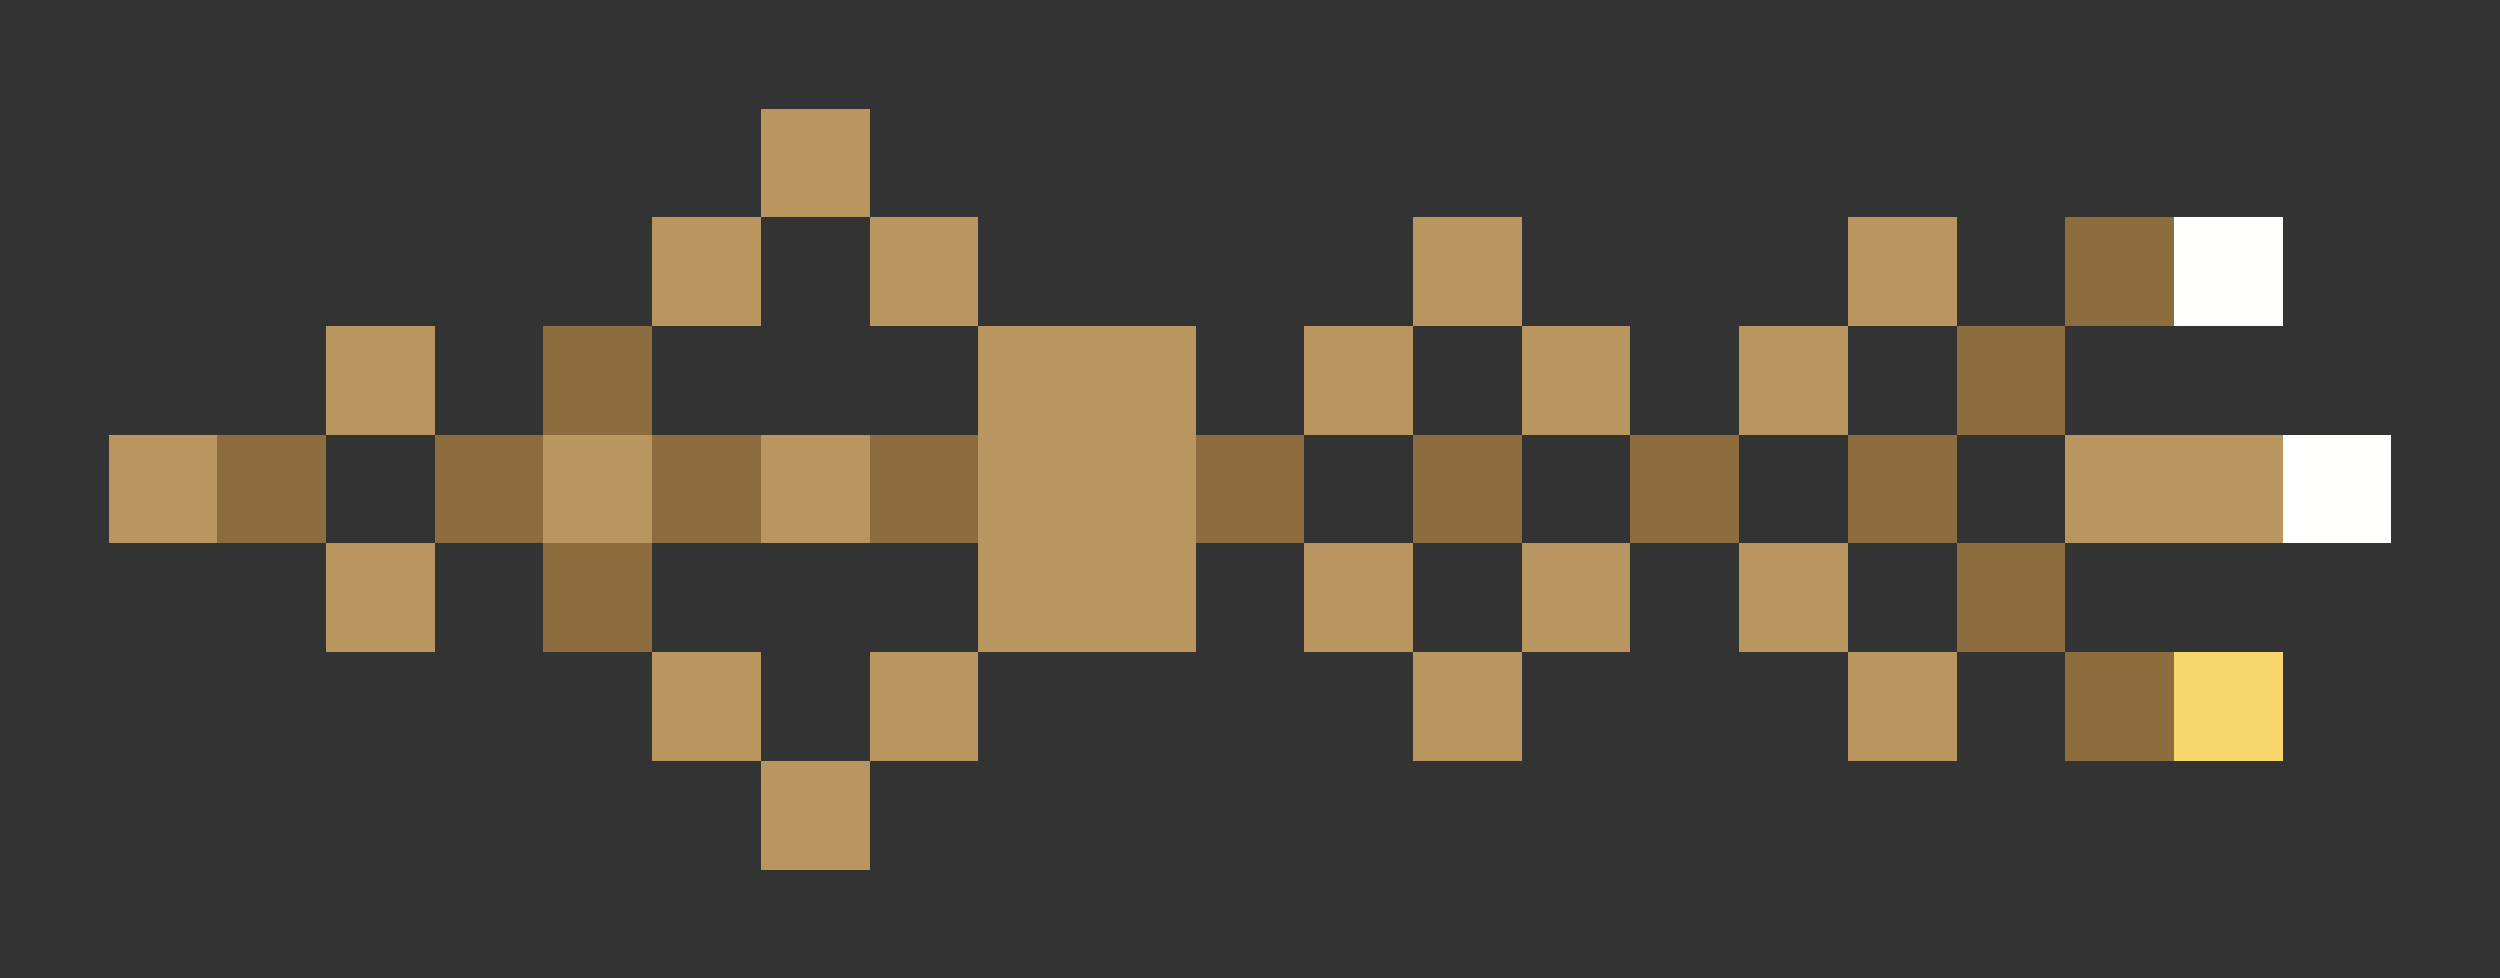<svg xmlns="http://www.w3.org/2000/svg" shape-rendering="crispEdges" viewBox="0 -0.5 23 9">
    <rect x="0" y="-0.5" width="23" height="9" fill="#333333" stroke="none"/>
    <path stroke="#b99560" d="M7 1h1M6 2h1m1 0h1m4 0h1m3 0h1M3 3h1m5 0h2m1 0h1m1 0h1m1 0h1M1 4h1m3 0h1m1 0h1m1 0h2m8 0h2M3 5h1m5 0h2m1 0h1m1 0h1m1 0h1M6 6h1m1 0h1m4 0h1m3 0h1M7 7h1"/>
    <path stroke="#8d6d3e" d="M19 2h1M5 3h1m12 0h1M2 4h1m1 0h1m1 0h1m1 0h1m2 0h1m1 0h1m1 0h1m1 0h1M5 5h1m12 0h1m0 1h1"/>
    <path stroke="#fffffe" d="M20 2h1m0 2h1"/>
    <path stroke="#f7d76b" d="M20 6h1"/>
</svg>
